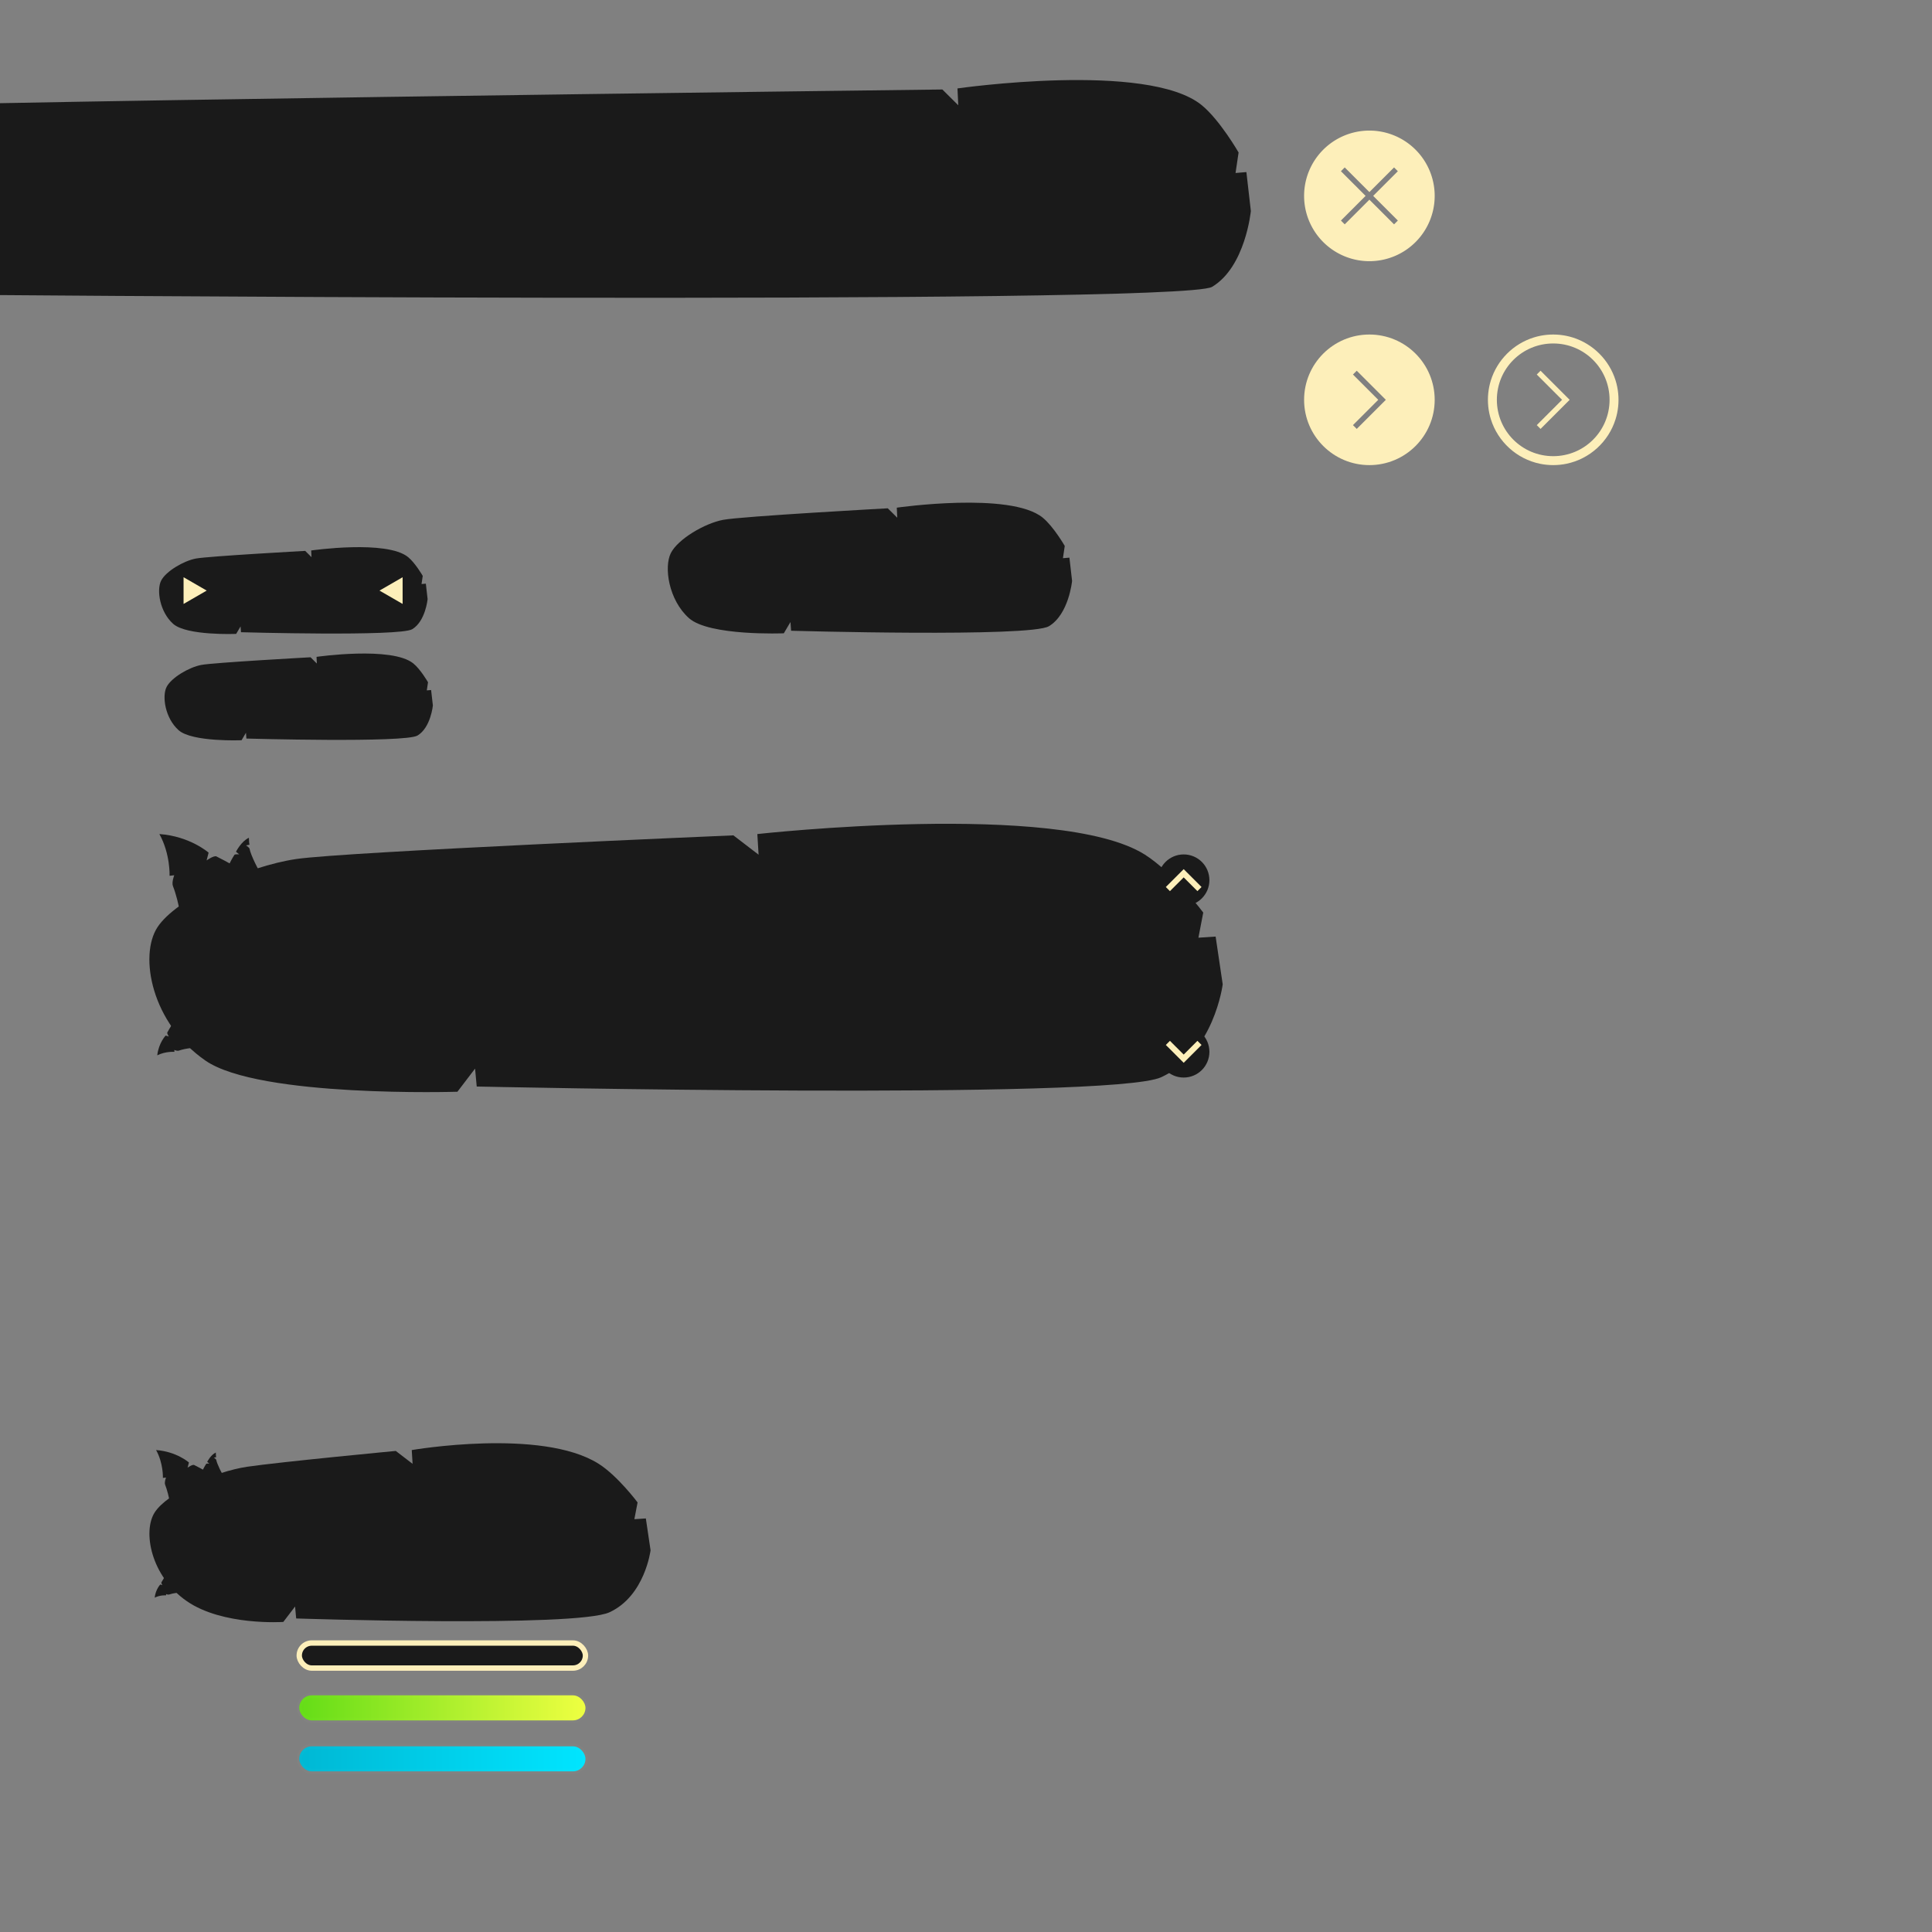 <?xml version="1.0" encoding="UTF-8" standalone="no"?>
<!-- Created with Inkscape (http://www.inkscape.org/) -->

<svg
   xmlns:dc="http://purl.org/dc/elements/1.1/"
   xmlns:cc="http://creativecommons.org/ns#"
   xmlns:rdf="http://www.w3.org/1999/02/22-rdf-syntax-ns#"
   xmlns:svg="http://www.w3.org/2000/svg"
   xmlns="http://www.w3.org/2000/svg"
   xmlns:xlink="http://www.w3.org/1999/xlink"
   xmlns:sodipodi="http://sodipodi.sourceforge.net/DTD/sodipodi-0.dtd"
   xmlns:inkscape="http://www.inkscape.org/namespaces/inkscape"
   width="1080"
   height="1080"
   viewBox="0 0 1080 1080"
   version="1.1"
   id="svg8"
   sodipodi:docname="default_theme.svg"
   inkscape:version="0.92.3 (2405546, 2018-03-11)">
  <rect x="0" y="0" width="1080" height="1080" fill="#808080" stroke="none"/>
  <defs
     id="defs2">
    <linearGradient
       id="linearGradient878"
       inkscape:collect="always">
      <stop
         id="stop874"
         offset="0"
         style="stop-color:#00b8d4;stop-opacity:1" />
      <stop
         id="stop876"
         offset="1"
         style="stop-color:#00e5ff;stop-opacity:1" />
    </linearGradient>
    <linearGradient
       inkscape:collect="always"
       id="linearGradient861-3">
      <stop
         style="stop-color:#64dd17;stop-opacity:1"
         offset="0"
         id="stop857" />
      <stop
         style="stop-color:#eeff41;stop-opacity:1"
         offset="1"
         id="stop859" />
    </linearGradient>
    <linearGradient
       inkscape:collect="always"
       xlink:href="#linearGradient861-3"
       id="linearGradient863"
       x1="167.278"
       y1="884.156"
       x2="327.278"
       y2="884.156"
       gradientUnits="userSpaceOnUse"
       gradientTransform="matrix(1,0,0,2,0,-771.085)" />
    <linearGradient
       inkscape:collect="always"
       xlink:href="#linearGradient878"
       id="linearGradient891"
       gradientUnits="userSpaceOnUse"
       gradientTransform="matrix(1,0,0,2,0,-742.585)"
       x1="167.278"
       y1="884.156"
       x2="327.278"
       y2="884.156" />
  </defs>
  <sodipodi:namedview
     id="base"
     pagecolor="#ffffff"
     bordercolor="#666666"
     borderopacity="1.0"
     inkscape:pageopacity="0.0"
     inkscape:pageshadow="2"
     inkscape:zoom="0.35355339"
     inkscape:cx="-726.83443"
     inkscape:cy="578.66992"
     inkscape:document-units="px"
     inkscape:current-layer="layer1"
     showgrid="false"
     units="px"
     borderlayer="true"
     inkscape:window-width="1366"
     inkscape:window-height="717"
     inkscape:window-x="0"
     inkscape:window-y="25"
     inkscape:window-maximized="1"
     showborder="false"
     inkscape:snap-bbox="true"
     inkscape:bbox-nodes="true"
     inkscape:bbox-paths="true"
     inkscape:object-paths="true"
     inkscape:snap-global="true"
     inkscape:snap-intersection-paths="true" />
  <g
     inkscape:label="Layer 1"
     inkscape:groupmode="layer"
     id="layer1"
     transform="translate(0,-42.52)">
    <path
       style="opacity:1;vector-effect:none;fill:#fdefba;fill-opacity:1;stroke:none;stroke-width:7;stroke-linecap:round;stroke-linejoin:miter;stroke-miterlimit:4;stroke-dasharray:none;stroke-dashoffset:0;stroke-opacity:1;paint-order:fill markers stroke"
       d="M 765.5,73 A 36.5,36.5 0 0 0 729,109.5 36.5,36.5 0 0 0 765.5,146 36.5,36.5 0 0 0 802,109.5 36.5,36.5 0 0 0 765.5,73 Z M 751.711,93.59 765.5,107.379 l 13.789,-13.789 2.121,2.121 -13.789,13.789 13.789,13.789 -2.121,2.121 -13.789,-13.789 -13.789,13.789 -2.121,-2.121 L 763.379,109.5 749.59,95.711 Z"
       transform="translate(0,42.52)"
       id="path816"
       inkscape:connector-curvature="0"
       inkscape:label="clear_button"
       inkscape:export-xdpi="96"
       inkscape:export-ydpi="96" />
    <path
       style="opacity:1;vector-effect:none;fill:#fdefba;fill-opacity:1;stroke:none;stroke-width:7;stroke-linecap:round;stroke-linejoin:miter;stroke-miterlimit:4;stroke-dasharray:none;stroke-dashoffset:0;stroke-opacity:1;paint-order:fill markers stroke"
       d="m 765.5,187 c -20.158,0 -36.5,16.342 -36.5,36.5 0,20.158 16.342,36.5 36.5,36.5 20.158,0 36.5,-16.342 36.5,-36.5 0,-20.158 -16.342,-36.5 -36.5,-36.5 z m -7.07,20.236 1.061,1.061 13.08,13.082 0.139,0.139 0.922,0.922 1.062,1.061 -1.062,1.061 -0.922,0.922 -0.139,0.139 -13.08,13.082 -1.061,1.061 -2.123,-2.121 1.062,-1.061 13.08,-13.082 -13.08,-13.082 -1.062,-1.061 z"
       id="path826"
       inkscape:connector-curvature="0"
       inkscape:label="enter_button_hover"
       inkscape:export-xdpi="96"
       inkscape:export-ydpi="96"
       transform="translate(0,42.52)" />
    <path
       style="opacity:1;vector-effect:none;fill:#fdefba;fill-opacity:1;stroke:none;stroke-width:7;stroke-linecap:round;stroke-linejoin:miter;stroke-miterlimit:4;stroke-dasharray:none;stroke-dashoffset:0;stroke-opacity:1;paint-order:fill markers stroke"
       d="m 868.256,187 c -2.518,0 -4.977,0.256 -7.352,0.742 -1.186,0.243 -2.351,0.545 -3.492,0.9 -11.428,3.557 -20.456,12.585 -24.014,24.014 -0.355,1.141 -0.657,2.306 -0.9,3.492 -2.6e-4,0.001 2.5e-4,0.003 0,0.004 -0.243,1.186 -0.428,2.394 -0.553,3.619 -6e-5,6.5e-4 7e-5,0.001 0,0.002 -0.062,0.612 -0.111,1.229 -0.143,1.85 -0.032,0.622 -0.047,1.247 -0.047,1.877 0,0.629 0.015,1.254 0.047,1.875 4e-5,6.5e-4 -3e-5,0.001 0,0.002 0.032,0.621 0.08,1.237 0.143,1.85 7e-5,6.5e-4 -6e-5,10e-4 0,0.002 0.125,1.225 0.31,2.433 0.553,3.619 2.5e-4,0.001 -2.6e-4,0.003 0,0.004 0.243,1.186 0.545,2.351 0.9,3.492 3.913,12.57 14.443,22.237 27.506,24.914 10e-4,2.6e-4 0.003,-2.5e-4 0.004,0 0.593,0.121 1.19,0.228 1.793,0.32 10e-4,2e-4 0.003,-1.9e-4 0.004,0 0.603,0.092 1.21,0.17 1.822,0.232 6.5e-4,6e-5 0.001,-7e-5 0.002,0 0.612,0.062 1.229,0.111 1.85,0.143 0.622,0.032 1.247,0.047 1.877,0.047 2.517,0 4.976,-0.255 7.352,-0.742 13.063,-2.677 23.593,-12.344 27.506,-24.914 0.355,-1.141 0.657,-2.306 0.9,-3.492 2.6e-4,-0.001 -2.5e-4,-0.003 0,-0.004 0.121,-0.592 0.228,-1.191 0.32,-1.793 2e-4,-10e-4 -1.9e-4,-0.003 0,-0.004 0.092,-0.603 0.17,-1.21 0.232,-1.822 6e-5,-6.5e-4 -7e-5,-0.001 0,-0.002 0.062,-0.612 0.111,-1.229 0.143,-1.85 4e-5,-6.4e-4 -3e-5,-0.001 0,-0.002 0.032,-0.621 0.047,-1.246 0.047,-1.875 0,-0.63 -0.015,-1.255 -0.047,-1.877 -0.032,-0.621 -0.08,-1.237 -0.143,-1.85 -7e-5,-6.5e-4 6e-5,-10e-4 0,-0.002 -0.062,-0.612 -0.14,-1.221 -0.232,-1.824 -9e-5,-6.4e-4 10e-5,-0.001 0,-0.002 -0.092,-0.603 -0.199,-1.2 -0.32,-1.793 -2.5e-4,-0.001 2.6e-4,-0.003 0,-0.004 -0.243,-1.186 -0.545,-2.351 -0.9,-3.492 -3.557,-11.428 -12.585,-20.456 -24.014,-24.014 -1.141,-0.355 -2.306,-0.657 -3.492,-0.9 -0.001,-2.6e-4 -0.003,2.5e-4 -0.004,0 -0.592,-0.121 -1.191,-0.228 -1.793,-0.32 -0.001,-2e-4 -0.003,1.9e-4 -0.004,0 -0.603,-0.092 -1.21,-0.17 -1.822,-0.232 -6.5e-4,-6e-5 -10e-4,7e-5 -0.002,0 -0.612,-0.062 -1.229,-0.111 -1.85,-0.143 -6.4e-4,-4e-5 -10e-4,3e-5 -0.002,0 -0.621,-0.032 -1.246,-0.047 -1.875,-0.047 z m 0,5 c 17.427,0 31.5,14.073 31.5,31.5 0,17.427 -14.073,31.5 -31.5,31.5 -17.427,0 -31.5,-14.073 -31.5,-31.5 0,-17.427 14.073,-31.5 31.5,-31.5 z m -7.07,15.236 -2.123,2.121 1.062,1.061 13.08,13.082 -13.08,13.082 -1.062,1.061 2.123,2.121 1.061,-1.061 13.08,-13.082 0.139,-0.139 0.922,-0.922 1.062,-1.061 -1.062,-1.061 -0.922,-0.922 -0.139,-0.139 -13.08,-13.082 z"
       transform="translate(0,42.52)"
       id="path846"
       inkscape:connector-curvature="0"
       inkscape:label="enter_button_normal"
       inkscape:export-xdpi="96"
       inkscape:export-ydpi="96" />
    <path
       style="fill:#1a1a1a;fill-opacity:1;stroke:none;stroke-width:0.773px;stroke-linecap:butt;stroke-linejoin:miter;stroke-opacity:1"
       d="m 404.259,333.106 c -10.422,1.973 -25.314,10.806 -29.254,18.591 -3.94,7.786 -1.253,26.21 10.116,36.363 11.369,10.153 53.04,8.476 53.04,8.476 l 3.716,-6.305 0.347,4.884 c 0,0 133.571,3.782 144.122,-2.532 11.175,-6.687 12.953,-25.326 12.953,-25.326 l -1.49,-13.011 -3.624,0.31 1.017,-6.852 c 0,0 -6.275,-10.889 -12.336,-15.825 -18.044,-14.696 -81.556,-5.57 -81.556,-5.57 l 0.265,5.622 -5.308,-5.269 c 0,0 -81.586,4.471 -92.008,6.444 z"
       id="path830-3"
       inkscape:connector-curvature="0"
       sodipodi:nodetypes="zzzcccsccccscccz"
       inkscape:label="default_button" />
    <path
       sodipodi:nodetypes="zzzcccsccccscccz"
       inkscape:connector-curvature="0"
       id="path1397"
       d="m -109.447,103.329 c -17.444,3.303 -42.369,18.086 -48.962,31.116 -6.594,13.031 -2.097,43.867 16.931,60.86 19.028,16.993 88.773,14.185 88.773,14.185 l 6.219,-10.553 0.58,8.174 c 0,0 705.803,6.331 723.462,-4.237 18.703,-11.192 21.679,-42.387 21.679,-42.387 l -2.493,-21.777 -6.065,0.518 1.702,-11.468 c 0,0 -10.502,-18.224 -20.646,-26.486 -30.199,-24.596 -136.499,-9.322 -136.499,-9.322 l 0.444,9.409 -8.884,-8.818 c 0,0 -618.796,7.483 -636.24,10.785 z"
       style="fill:#1a1a1a;fill-opacity:1;stroke:none;stroke-width:5;stroke-linecap:butt;stroke-linejoin:miter;stroke-miterlimit:4;stroke-dasharray:none;stroke-opacity:1;paint-order:markers fill stroke"
       inkscape:export-xdpi="96"
       inkscape:export-ydpi="96"
       inkscape:label="line_edit" />
    <path
       inkscape:label="panel"
       sodipodi:nodetypes="zzzcccsccccscccz"
       inkscape:connector-curvature="0"
       id="path1401"
       d="m 165.696,522.706 c -27.67,4.048 -67.207,22.164 -77.666,38.133 -10.459,15.969 -3.327,53.759 26.856,74.584 30.183,20.825 140.815,17.384 140.815,17.384 l 9.866,-12.932 0.921,10.017 c 0,0 354.613,7.758 382.625,-5.193 C 678.78,630.983 683.5,592.754 683.5,592.754 l -3.955,-26.688 -9.621,0.635 2.7,-14.054 c 0,0 -16.659,-22.334 -32.75,-32.459 C 591.97,490.046 423.354,508.764 423.354,508.764 l 0.704,11.531 -14.092,-10.807 c 0,0 -216.6,9.17 -244.27,13.218 z"
       style="fill:#1a1a1a;fill-opacity:1;stroke:none;stroke-width:1.805px;stroke-linecap:butt;stroke-linejoin:miter;stroke-opacity:1"
       inkscape:export-xdpi="96"
       inkscape:export-ydpi="96" />
    <g
       transform="matrix(0.632,0,0,-0.632,206.648,978.764)"
       id="g1988">
      <path
         style="opacity:1;vector-effect:none;fill:#1a1a1a;fill-opacity:1;stroke:none;stroke-width:4.363;stroke-linecap:round;stroke-linejoin:miter;stroke-miterlimit:4;stroke-dasharray:none;stroke-dashoffset:0;stroke-opacity:1;paint-order:fill markers stroke"
         d="m 697.25,551.057 c 0,12.564 10.186,22.75 22.75,22.75 12.564,0 22.75,-10.186 22.75,-22.75 0,-12.564 -10.186,-22.75 -22.75,-22.75 -12.564,0 -22.75,10.186 -22.75,22.75 z"
         id="path1984"
         inkscape:connector-curvature="0" />
      <path
         style="opacity:1;vector-effect:none;fill:#fdefba;fill-opacity:1;stroke:#fdefba;stroke-width:2.578;stroke-linecap:round;stroke-linejoin:miter;stroke-miterlimit:4;stroke-dasharray:none;stroke-dashoffset:0;stroke-opacity:1;paint-order:fill markers stroke"
         d="m 706.023,557.133 0.911,-0.911 11.243,-11.241 0.119,-0.119 0.792,-0.792 0.911,-0.913 0.911,0.913 0.792,0.792 0.119,0.119 11.243,11.241 0.911,0.911 -1.823,1.825 -0.911,-0.913 L 720,546.803 l -11.243,11.241 -0.911,0.913 z"
         id="path1986"
         inkscape:connector-curvature="0" />
    </g>
    <g
       id="g2022"
       transform="matrix(0.632,0,0,0.632,206.648,186.258)">
      <path
         inkscape:connector-curvature="0"
         id="path2018"
         d="m 697.25,551.057 c 0,12.564 10.186,22.75 22.75,22.75 12.564,0 22.75,-10.186 22.75,-22.75 0,-12.564 -10.186,-22.75 -22.75,-22.75 -12.564,0 -22.75,10.186 -22.75,22.75 z"
         style="opacity:1;vector-effect:none;fill:#1a1a1a;fill-opacity:1;stroke:none;stroke-width:4.363;stroke-linecap:round;stroke-linejoin:miter;stroke-miterlimit:4;stroke-dasharray:none;stroke-dashoffset:0;stroke-opacity:1;paint-order:fill markers stroke" />
      <path
         inkscape:connector-curvature="0"
         id="path2020"
         d="m 706.023,557.133 0.911,-0.911 11.243,-11.241 0.119,-0.119 0.792,-0.792 0.911,-0.913 0.911,0.913 0.792,0.792 0.119,0.119 11.243,11.241 0.911,0.911 -1.823,1.825 -0.911,-0.913 L 720,546.803 l -11.243,11.241 -0.911,0.913 z"
         style="opacity:1;vector-effect:none;fill:#fdefba;fill-opacity:1;stroke:#fdefba;stroke-width:2.579;stroke-linecap:round;stroke-linejoin:miter;stroke-miterlimit:4;stroke-dasharray:none;stroke-dashoffset:0;stroke-opacity:1;paint-order:fill markers stroke" />
    </g>
    <path
       style="fill:#1a1a1a;fill-opacity:1;stroke:none;stroke-width:1px;stroke-linecap:butt;stroke-linejoin:miter;stroke-opacity:1"
       d="m 101.647,570.8 c 1.293,-8.76 -1.675,-24.624 -4.959,-32.921 -0.839,-2.119 0.716,-6.085 0.716,-6.085 l -2.609,0.293 c 0,0 0.488,-12.198 -5.699,-23.335 17.147,1.237 27.514,10.404 27.514,10.404 l -1.115,4.34 c 0,0 4.097,-2.915 5.501,-2.218 11.4,5.664 34.876,18.848 34.568,29.192 -0.611,20.531 -56.55,38.165 -53.917,20.329 z"
       id="path2024"
       inkscape:connector-curvature="0"
       sodipodi:nodetypes="sscccccsss" />
    <path
       sodipodi:nodetypes="sscccccsss"
       inkscape:connector-curvature="0"
       id="path2026"
       d="m 146.612,532.008 c -1.998,-2.434 -6.573,-11.817 -7.081,-14.94 -0.13,-0.798 -1.991,-1.957 -1.991,-1.957 l 2.032,-0.43 c 0,0 -0.309,0.664 -0.443,-3.85 -4.291,1.991 -7.213,7.828 -7.213,7.828 l 1.794,1.447 c 0,0 -2.356,-0.193 -2.66,0.274 -2.468,3.791 -6.709,12.107 -4.724,15.203 3.94,6.144 24.354,1.382 20.285,-3.575 z"
       style="fill:#1a1a1a;fill-opacity:1;stroke:none;stroke-width:0.356px;stroke-linecap:butt;stroke-linejoin:miter;stroke-opacity:1" />
    <path
       sodipodi:nodetypes="sscccccsss"
       inkscape:connector-curvature="0"
       id="path2028"
       d="m 113.415,628.356 c -3.551,-0.671 -10.068,0.278 -13.505,1.481 -0.878,0.307 -2.47,-0.392 -2.47,-0.392 l 0.076,1.069 c 0,0 -4.966,-0.4 -9.609,1.94 0.786,-6.972 4.695,-11.048 4.695,-11.048 l 1.751,0.526 c 0,0 -1.121,-1.718 -0.814,-2.279 2.497,-4.556 8.259,-13.911 12.472,-13.616 8.362,0.586 14.633,23.686 7.403,22.319 z"
       style="fill:#1a1a1a;fill-opacity:1;stroke:none;stroke-width:0.408px;stroke-linecap:butt;stroke-linejoin:miter;stroke-opacity:1" />
    <g
       id="g2049"
       transform="matrix(0.559,0,0,0.559,-126.371,-73.017)"
       inkscape:export-xdpi="96.000008"
       inkscape:export-ydpi="96.000008">
      <path
         style="fill:#1a1a1a;fill-opacity:1;stroke:none;stroke-width:0.919px;stroke-linecap:butt;stroke-linejoin:miter;stroke-opacity:1"
         d="m 421.954,765.235 c -12.383,2.345 -30.076,12.838 -34.757,22.089 -4.681,9.25 -1.489,31.14 12.019,43.203 13.508,12.063 63.017,10.07 63.017,10.07 l 4.415,-7.491 0.412,5.803 c 0,0 158.696,4.494 171.232,-3.008 13.277,-7.945 15.389,-30.089 15.389,-30.089 l -1.77,-15.459 -4.306,0.368 1.208,-8.141 c 0,0 -7.455,-12.937 -14.656,-18.802 -21.438,-17.46 -96.897,-6.618 -96.897,-6.618 l 0.315,6.679 -6.306,-6.26 c 0,0 -96.932,5.312 -109.315,7.656 z"
         id="path2030"
         inkscape:connector-curvature="0"
         sodipodi:nodetypes="zzzcccsccccscccz"
         inkscape:label="default_button" />
      <path
         transform="scale(-1,1)"
         sodipodi:type="star"
         style="opacity:1;vector-effect:none;fill:#fdefba;fill-opacity:1;fill-rule:nonzero;stroke:none;stroke-width:2.952;stroke-linecap:round;stroke-linejoin:bevel;stroke-miterlimit:4;stroke-dasharray:none;stroke-dashoffset:0;stroke-opacity:1;paint-order:markers fill stroke"
         id="path2034"
         sodipodi:sides="3"
         sodipodi:cx="-620.98291"
         sodipodi:cy="797.2749"
         sodipodi:r1="15.420596"
         sodipodi:r2="7.7102976"
         sodipodi:arg1="0"
         sodipodi:arg2="1.0471976"
         inkscape:flatsided="true"
         inkscape:rounded="0"
         inkscape:randomized="0"
         d="m -605.562,797.275 -23.131,13.355 v -26.709 z"
         inkscape:transform-center-x="13.649948"
         inkscape:transform-center-y="-2.1751043e-06" />
      <path
         inkscape:transform-center-y="-2.1751043e-06"
         inkscape:transform-center-x="-13.64994"
         d="m 432.767,797.275 -23.131,13.355 v -26.709 z"
         inkscape:randomized="0"
         inkscape:rounded="0"
         inkscape:flatsided="true"
         sodipodi:arg2="1.0471976"
         sodipodi:arg1="0"
         sodipodi:r2="7.7102976"
         sodipodi:r1="15.420596"
         sodipodi:cy="797.2749"
         sodipodi:cx="417.34683"
         sodipodi:sides="3"
         id="path2036"
         style="opacity:1;vector-effect:none;fill:#fdefba;fill-opacity:1;fill-rule:nonzero;stroke:none;stroke-width:2.952;stroke-linecap:round;stroke-linejoin:bevel;stroke-miterlimit:4;stroke-dasharray:none;stroke-dashoffset:0;stroke-opacity:1;paint-order:markers fill stroke"
         sodipodi:type="star" />
    </g>
    <path
       inkscape:label="default_button"
       sodipodi:nodetypes="zzzcccsccccscccz"
       inkscape:connector-curvature="0"
       id="path836"
       d="m 112.53,414.221 c -6.918,1.31 -16.802,7.172 -19.416,12.339 -2.615,5.167 -0.832,17.396 6.714,24.134 7.546,6.739 35.204,5.625 35.204,5.625 l 2.466,-4.185 0.23,3.242 c 0,0 88.653,2.51 95.656,-1.68 7.417,-4.438 8.597,-16.809 8.597,-16.809 l -0.989,-8.636 -2.405,0.206 0.675,-4.548 c 0,0 -4.165,-7.227 -8.188,-10.503 -11.976,-9.754 -54.13,-3.697 -54.13,-3.697 l 0.176,3.731 -3.523,-3.497 c 0,0 -54.15,2.967 -61.068,4.277 z"
       style="fill:#1a1a1a;fill-opacity:1;stroke:none;stroke-width:0.513px;stroke-linecap:butt;stroke-linejoin:miter;stroke-opacity:1"
       inkscape:export-xdpi="96.000008"
       inkscape:export-ydpi="96.000008" />
    <g
       id="g853"
       transform="matrix(0.667,0,0,0.667,27.833,316.34)"
       inkscape:export-xdpi="96"
       inkscape:export-ydpi="96">
      <path
         inkscape:label="panel"
         sodipodi:nodetypes="zzzcccsccccscccz"
         inkscape:connector-curvature="0"
         id="path840"
         d="m 165.696,818.706 c -27.67,4.048 -67.207,22.164 -77.666,38.133 -10.459,15.969 -3.327,53.759 26.856,74.584 30.183,20.825 80.815,17.384 80.815,17.384 l 9.866,-12.932 0.921,10.017 c 0,0 234.613,7.758 262.625,-5.193 C 498.78,926.983 503.5,888.754 503.5,888.754 l -3.955,-26.688 -9.621,0.635 2.7,-14.054 c 0,0 -16.659,-22.334 -32.75,-32.459 C 411.97,786.046 303.354,804.764 303.354,804.764 l 0.704,11.531 -14.092,-10.807 c 0,0 -96.6,9.17 -124.27,13.218 z"
         style="fill:#1a1a1a;fill-opacity:1;stroke:none;stroke-width:1.805px;stroke-linecap:butt;stroke-linejoin:miter;stroke-opacity:1"
         inkscape:export-xdpi="96"
         inkscape:export-ydpi="96" />
      <path
         style="fill:#1a1a1a;fill-opacity:1;stroke:none;stroke-width:1px;stroke-linecap:butt;stroke-linejoin:miter;stroke-opacity:1"
         d="m 101.647,866.8 c 1.293,-8.76 -1.675,-24.624 -4.959,-32.921 -0.839,-2.119 0.716,-6.085 0.716,-6.085 l -2.609,0.293 c 0,0 0.488,-12.198 -5.699,-23.335 17.147,1.237 27.514,10.404 27.514,10.404 l -1.115,4.34 c 0,0 4.097,-2.915 5.501,-2.218 11.4,5.664 34.876,18.848 34.568,29.192 -0.611,20.531 -56.55,38.165 -53.917,20.329 z"
         id="path842"
         inkscape:connector-curvature="0"
         sodipodi:nodetypes="sscccccsss" />
      <path
         sodipodi:nodetypes="sscccccsss"
         inkscape:connector-curvature="0"
         id="path844"
         d="m 146.612,828.008 c -1.998,-2.434 -6.573,-11.817 -7.081,-14.94 -0.13,-0.798 -1.991,-1.957 -1.991,-1.957 l 2.032,-0.43 c 0,0 -0.309,0.664 -0.443,-3.85 -4.291,1.991 -7.213,7.828 -7.213,7.828 l 1.794,1.447 c 0,0 -2.356,-0.193 -2.66,0.274 -2.468,3.791 -6.709,12.107 -4.724,15.203 3.94,6.144 24.354,1.382 20.285,-3.575 z"
         style="fill:#1a1a1a;fill-opacity:1;stroke:none;stroke-width:0.356px;stroke-linecap:butt;stroke-linejoin:miter;stroke-opacity:1" />
      <path
         sodipodi:nodetypes="sscccccsss"
         inkscape:connector-curvature="0"
         id="path847"
         d="m 113.415,924.356 c -3.551,-0.671 -10.068,0.278 -13.505,1.481 -0.878,0.307 -2.47,-0.392 -2.47,-0.392 l 0.076,1.069 c 0,0 -4.966,-0.4 -9.609,1.94 0.786,-6.972 4.695,-11.048 4.695,-11.048 l 1.751,0.526 c 0,0 -1.121,-1.718 -0.814,-2.279 2.497,-4.556 8.259,-13.911 12.472,-13.616 8.362,0.586 14.633,23.686 7.403,22.319 z"
         style="fill:#1a1a1a;fill-opacity:1;stroke:none;stroke-width:0.408px;stroke-linecap:butt;stroke-linejoin:miter;stroke-opacity:1" />
    </g>
    <rect
       style="opacity:1;vector-effect:none;fill:url(#linearGradient863);fill-opacity:1;fill-rule:nonzero;stroke:#fdefba;stroke-width:3;stroke-linecap:round;stroke-linejoin:bevel;stroke-miterlimit:4;stroke-dasharray:none;stroke-dashoffset:0;stroke-opacity:0.017;paint-order:stroke markers fill"
       id="rect855"
       width="160"
       height="14"
       x="167.278"
       y="990.227"
       rx="7"
       ry="7"
       inkscape:export-xdpi="96"
       inkscape:export-ydpi="96" />
    <rect
       inkscape:export-ydpi="96"
       inkscape:export-xdpi="96"
       ry="7"
       rx="7"
       y="960.977"
       x="167.278"
       height="14"
       width="160"
       id="rect880"
       style="opacity:1;vector-effect:none;fill:#1a1a1a;fill-opacity:1;fill-rule:nonzero;stroke:#fdefba;stroke-width:3;stroke-linecap:round;stroke-linejoin:bevel;stroke-miterlimit:4;stroke-dasharray:none;stroke-dashoffset:0;stroke-opacity:1;paint-order:stroke markers fill" />
    <rect
       inkscape:export-ydpi="96"
       inkscape:export-xdpi="96"
       ry="7"
       rx="7"
       y="1018.727"
       x="167.278"
       height="14"
       width="160"
       id="rect889"
       style="opacity:1;vector-effect:none;fill:url(#linearGradient891);fill-opacity:1;fill-rule:nonzero;stroke:#fdefba;stroke-width:3;stroke-linecap:round;stroke-linejoin:bevel;stroke-miterlimit:4;stroke-dasharray:none;stroke-dashoffset:0;stroke-opacity:0.017;paint-order:stroke markers fill" />
    <path
       inkscape:label="line_edit"
       inkscape:export-ydpi="96"
       inkscape:export-xdpi="96"
       style="fill:#1a1a1a;fill-opacity:1;stroke:none;stroke-width:5;stroke-linecap:butt;stroke-linejoin:miter;stroke-miterlimit:4;stroke-dasharray:none;stroke-opacity:1;paint-order:markers fill stroke"
       d="m -78.185,-867.592 c -18.306,14.131 -37.724,63.964 -58.051,118.167 -0.282,7.089 29.09,25.832 28.235,26.714 0,0 -41.337,30.302 -43.015,43.821 -5.035,40.565 -1.371,181.092 -1.371,181.092 l 63.474,5.492 -62.412,10.598 8.284,71.881 26.958,-3.292 -24.299,22.157 c 0,0 9.438,62.536 14.55,81.151 28.305,103.053 132.05,86.026 132.05,86.026 l 9.251,-34.034 c 6.87,18.313 7.576,22.918 21.388,34.629 l 704.855,-13.151 20.633,18.534 69.478,-9.82 25.106,-39.162 c 0,0 31.833,35.138 39.761,34.764 110.998,-5.236 188.88,-15.006 195.797,-31.881 5.636,-13.749 9.456,-53.611 11.257,-76.555 0.786,-10.008 -7.298,-10.787 -7.298,-10.787 l 16.203,-5.053 12.086,-164.659 -3.709,-132.064 -9.022,3.143 2.532,-69.545 c 0,0 -4.89,-33.47 -11.72,-71.941 -0.948,-5.336 -87.799,17.719 -87.799,17.719 0,0 82.978,-43.903 82.01,-48.852 -4.214,-21.541 -8.779,-42.309 -13.202,-57.55 l -36.615,-16.206 -1.896,-28.567 c -31,-10.5 -164.532,-11.763 -164.532,-11.763 l 0.191,27.1 -12.746,-23.515 c 0,0 -625.328,30.828 -859.68,52.881 -1.858,0.175 -9.817,25.994 -9.817,25.994 0,0 2.847,-24.181 1.073,-24.007 -43.733,4.294 -73.767,7.283 -77.988,10.54 z"
       id="path2346"
       inkscape:connector-curvature="0"
       sodipodi:nodetypes="cccsccccccscccccccsssccccccscsccccccscssc" />
    <g
       transform="translate(-1315.154,-143.546)"
       id="g1671"
       inkscape:export-xdpi="96"
       inkscape:export-ydpi="96">
      <path
         sodipodi:nodetypes="sscccccsss"
         inkscape:connector-curvature="0"
         id="path1597"
         d="m 724.77,662.753 c -15.118,-7.973 -36.587,-30.965 -45.889,-45.779 -2.376,-3.783 -10.299,-5.833 -10.299,-5.833 l 3.361,-3.866 c 0,0 -19.591,-13.216 -30.096,-35.967 -17.152,29.039 -14.374,56.259 -14.374,56.259 l 8.018,3.187 c 0,0 -9.112,3.252 -9.585,6.314 -3.843,24.865 -9.383,77.81 7.113,89.189 32.739,22.584 122.534,-47.271 91.751,-63.505 z"
         style="fill:#1a1a1a;fill-opacity:1;stroke:none;stroke-width:1.947px;stroke-linecap:butt;stroke-linejoin:miter;stroke-opacity:1" />
      <path
         sodipodi:nodetypes="sscccccsss"
         inkscape:connector-curvature="0"
         id="path1599"
         d="m 629.874,640.697 c -5.355,-6.524 -17.615,-31.667 -18.974,-40.036 -0.347,-2.137 -5.335,-5.246 -5.335,-5.246 l 5.444,-1.153 c 0,0 -0.828,1.779 -1.187,-10.318 -11.498,5.335 -19.329,20.978 -19.329,20.978 l 4.809,3.877 c 0,0 -6.315,-0.516 -7.129,0.735 -6.615,10.16 -17.978,32.446 -12.658,40.742 10.558,16.465 65.263,3.704 54.359,-9.58 z"
         style="fill:#1a1a1a;fill-opacity:1;stroke:none;stroke-width:0.954px;stroke-linecap:butt;stroke-linejoin:miter;stroke-opacity:1" />
      <path
         style="fill:#1a1a1a;fill-opacity:1;stroke:none;stroke-width:0.793px;stroke-linecap:butt;stroke-linejoin:miter;stroke-opacity:1"
         d="m 559.669,655.195 c 1.106,-7.124 -0.486,-30.991 -2.917,-37.77 -0.621,-1.731 1.609,-6.169 1.609,-6.169 l -4.271,1.477 c 0,0 1.297,0.963 -3.34,-8.148 10.192,-0.972 21.986,7.258 21.986,7.258 l -1.794,4.93 c 0,0 4.205,-3.086 5.28,-2.508 8.728,4.691 25.676,16.329 25.311,24.75 -0.725,16.713 -44.115,30.685 -41.863,16.18 z"
         id="path1601"
         inkscape:connector-curvature="0"
         sodipodi:nodetypes="sscccccsss" />
      <path
         style="fill:#1a1a1a;fill-opacity:1;stroke:none;stroke-width:1.947px;stroke-linecap:butt;stroke-linejoin:miter;stroke-opacity:1"
         d="m 707.598,757.454 c -15.118,7.973 -36.587,30.965 -45.889,45.779 -2.376,3.783 -10.299,5.833 -10.299,5.833 l 3.361,3.866 c 0,0 -19.591,13.216 -30.096,35.967 -17.152,-29.039 -14.374,-56.259 -14.374,-56.259 l 8.018,-3.187 c 0,0 -9.112,-3.252 -9.585,-6.314 -3.843,-24.865 -9.383,-77.81 7.113,-89.189 32.739,-22.584 122.534,47.271 91.751,63.505 z"
         id="path1557"
         inkscape:connector-curvature="0"
         sodipodi:nodetypes="sscccccsss" />
      <path
         style="fill:#1a1a1a;fill-opacity:1;stroke:none;stroke-width:2.68px;stroke-linecap:butt;stroke-linejoin:miter;stroke-opacity:1"
         d="m 832.094,638.164 c 23.686,-1.407 63.675,-17.885 83.642,-31.045 5.1,-3.361 16.355,-1.457 16.355,-1.457 l -2.197,-6.684 c 0,0 32.265,-5.402 58.09,-27.734 6.149,45.659 -12.218,77.875 -12.218,77.875 l -11.995,-0.546 c 0,0 9.892,9.149 8.831,13.215 -8.613,33.009 -30.334,101.812 -57.638,106.672 -54.19,9.646 -131.098,-127.431 -82.868,-130.296 z"
         id="path1519"
         inkscape:connector-curvature="0"
         sodipodi:nodetypes="sscccccsss" />
      <path
         sodipodi:nodetypes="sscccccsss"
         inkscape:connector-curvature="0"
         id="path1521"
         d="m 949.85,756.37 c 7.114,-8.692 36.836,-31.353 47.477,-35.374 2.717,-1.027 5.437,-8.321 5.437,-8.321 l 3.014,6.734 c 0,0 -2.569,-0.59 13.253,-4.324 -10.183,-13.437 -32.923,-19.342 -32.923,-19.342 l -3.781,7.271 c 0,0 -1.057,-8.311 -2.927,-9.027 -15.19,-5.814 -47.644,-14.495 -57.101,-5.369 -18.768,18.112 13.065,85.453 27.551,67.753 z"
         style="fill:#1a1a1a;fill-opacity:1;stroke:none;stroke-width:1.272px;stroke-linecap:butt;stroke-linejoin:miter;stroke-opacity:1" />
      <path
         style="fill:#1a1a1a;fill-opacity:1;stroke:none;stroke-width:0.954px;stroke-linecap:butt;stroke-linejoin:miter;stroke-opacity:1"
         d="m 582.697,661.773 c -2.13,-8.167 -2.732,-36.134 -0.462,-44.302 0.58,-2.086 -2.647,-6.998 -2.647,-6.998 l 5.427,1.233 c 0,0 -1.497,1.269 3.244,-9.866 -12.676,0.029 -26.338,10.954 -26.338,10.954 l 2.743,5.535 c 0,0 -5.518,-3.113 -6.782,-2.318 -10.262,6.455 -29.914,21.933 -28.559,31.694 2.691,19.373 57.711,30.697 53.374,14.068 z"
         id="path2026-3"
         inkscape:connector-curvature="0"
         sodipodi:nodetypes="sscccccsss" />
      <path
         sodipodi:nodetypes="sscccccsss"
         inkscape:connector-curvature="0"
         id="path1481"
         d="m 362.255,694.786 c 2.478,18.42 -4.033,51.609 -11.024,68.914 -1.786,4.419 1.343,12.79 1.343,12.79 l -5.398,-0.697 c 0,0 0.733,25.609 -12.338,48.777 35.549,-2.048 57.232,-20.95 57.232,-20.95 l -2.21,-9.142 c 0,0 8.42,6.247 11.344,4.829 23.745,-11.52 72.675,-38.43 72.273,-60.144 -0.796,-43.095 -116.269,-81.883 -111.223,-44.377 z"
         style="fill:#1a1a1a;fill-opacity:1;stroke:none;stroke-width:2.085px;stroke-linecap:butt;stroke-linejoin:miter;stroke-opacity:1" />
      <path
         style="fill:#1a1a1a;fill-opacity:1;stroke:none;stroke-width:0.954px;stroke-linecap:butt;stroke-linejoin:miter;stroke-opacity:1"
         d="m 469.197,773.191 c -3.531,7.666 -9.033,35.093 -8.232,43.533 0.205,2.156 -3.835,6.424 -3.835,6.424 l 5.559,-0.262 c 0,0 -1.251,-1.512 1.461,10.282 -12.474,-2.254 -24.006,-15.407 -24.006,-15.407 l 3.672,-4.967 c 0,0 -5.979,2.096 -7.084,1.092 -8.969,-8.156 -25.599,-26.844 -22.551,-36.216 6.05,-18.6 62.204,-20.089 55.015,-4.48 z"
         id="path1483"
         inkscape:connector-curvature="0"
         sodipodi:nodetypes="sscccccsss" />
      <path
         style="fill:#1a1a1a;fill-opacity:1;stroke:none;stroke-width:2.214px;stroke-linecap:butt;stroke-linejoin:miter;stroke-opacity:1"
         d="m 361.774,740.236 c -1.737,-19.276 -16.498,-51.858 -28.006,-68.14 -2.939,-4.158 -1.606,-13.311 -1.606,-13.311 l -5.555,1.769 c 0,0 -5.289,-26.267 -24.629,-47.341 38.158,-4.878 65.614,10.155 65.614,10.155 l -0.176,9.759 c 0,0 7.443,-8.023 10.878,-7.149 27.892,7.098 86.12,24.96 90.838,47.19 9.364,44.118 -103.821,106.317 -107.357,67.068 z"
         id="path1487"
         inkscape:connector-curvature="0"
         sodipodi:nodetypes="sscccccsss" />
      <path
         sodipodi:nodetypes="sscccccsss"
         inkscape:connector-curvature="0"
         id="path1489"
         d="m 489.659,644.249 c -8.164,-2.14 -32.847,-15.303 -38.859,-21.281 -1.535,-1.527 -7.398,-1.116 -7.398,-1.116 l 3.732,-4.129 c 0,0 0.374,1.926 -7.016,-7.658 -6.179,11.068 -3.339,28.329 -3.339,28.329 l 6.169,0.317 c 0,0 -5.416,3.288 -5.341,4.779 0.607,12.108 4.485,36.821 13.661,40.417 18.211,7.135 55.015,-35.302 38.391,-39.659 z"
         style="fill:#1a1a1a;fill-opacity:1;stroke:none;stroke-width:0.954px;stroke-linecap:butt;stroke-linejoin:miter;stroke-opacity:1" />
      <path
         inkscape:export-ydpi="96"
         inkscape:export-xdpi="96"
         style="fill:#1a1a1a;fill-opacity:1;stroke:none;stroke-width:1.805px;stroke-linecap:butt;stroke-linejoin:miter;stroke-opacity:1"
         d="m 448.896,646.982 c -27.67,4.048 -67.207,22.164 -77.666,38.133 -10.459,15.969 -3.327,53.759 26.856,74.584 30.183,20.825 140.815,17.384 140.815,17.384 l 9.866,-12.932 0.921,10.017 c 0,0 354.613,7.758 382.625,-5.193 29.668,-13.716 34.388,-51.946 34.388,-51.946 l -3.955,-26.688 -9.621,0.635 2.7,-14.054 c 0,0 -16.659,-22.334 -32.75,-32.459 -47.903,-30.143 -216.52,-11.425 -216.52,-11.425 l 0.704,11.531 -14.092,-10.807 c 0,0 -216.6,9.17 -244.27,13.218 z"
         id="path1401-6"
         inkscape:connector-curvature="0"
         sodipodi:nodetypes="zzzcccsccccscccz"
         inkscape:label="panel" />
      <path
         sodipodi:nodetypes="sscccccsss"
         inkscape:connector-curvature="0"
         id="path1559"
         d="m 804.63,636.905 c -5.355,-6.524 -17.615,-31.667 -18.974,-40.036 -0.347,-2.137 -5.335,-5.246 -5.335,-5.246 l 5.444,-1.153 c 0,0 -0.828,1.779 -1.187,-10.318 -11.498,5.335 -19.329,20.978 -19.329,20.978 l 4.809,3.877 c 0,0 -6.315,-0.516 -7.129,0.735 -6.615,10.16 -17.978,32.446 -12.658,40.742 10.558,16.465 65.263,3.704 54.359,-9.58 z"
         style="fill:#1a1a1a;fill-opacity:1;stroke:none;stroke-width:0.954px;stroke-linecap:butt;stroke-linejoin:miter;stroke-opacity:1" />
      <path
         style="fill:#1a1a1a;fill-opacity:1;stroke:none;stroke-width:0.793px;stroke-linecap:butt;stroke-linejoin:miter;stroke-opacity:1"
         d="m 734.425,651.402 c 1.106,-7.124 -0.486,-30.991 -2.917,-37.77 -0.621,-1.731 1.609,-6.169 1.609,-6.169 l -4.271,1.477 c 0,0 1.297,0.963 -3.34,-8.148 10.192,-0.972 21.986,7.258 21.986,7.258 l -1.794,4.93 c 0,0 4.205,-3.086 5.28,-2.508 8.728,4.691 25.676,16.329 25.311,24.75 -0.725,16.713 -44.115,30.685 -41.863,16.18 z"
         id="path1565"
         inkscape:connector-curvature="0"
         sodipodi:nodetypes="sscccccsss" />
      <path
         style="fill:#1a1a1a;fill-opacity:1;stroke:none;stroke-width:0.954px;stroke-linecap:butt;stroke-linejoin:miter;stroke-opacity:1"
         d="m 946.033,750.65 c -0.236,8.437 5.475,35.821 9.527,43.268 1.035,1.902 -1.004,7.414 -1.004,7.414 l 5.01,-2.424 c 0,0 -1.744,-0.899 5.382,8.882 -12.357,2.826 -28.128,-4.741 -28.128,-4.741 l 1.426,-6.01 c 0,0 -4.675,4.276 -6.086,3.786 -11.452,-3.978 -34.085,-14.633 -34.962,-24.449 -1.741,-19.482 49.316,-42.905 48.835,-25.726 z"
         id="path1567"
         inkscape:connector-curvature="0"
         sodipodi:nodetypes="sscccccsss" />
      <path
         sodipodi:nodetypes="sscccccsss"
         inkscape:connector-curvature="0"
         id="path1579"
         d="m 483.528,669.31 c 2.604,-9.744 3.34,-43.114 0.564,-52.86 -0.709,-2.489 3.237,-8.35 3.237,-8.35 l -6.635,1.472 c 0,0 1.83,1.514 -3.966,-11.772 15.497,0.035 32.2,13.069 32.2,13.069 l -3.353,6.604 c 0,0 6.746,-3.715 8.291,-2.766 12.546,7.702 36.572,26.169 34.915,37.817 -3.29,23.116 -70.556,36.627 -65.253,16.786 z"
         style="fill:#1a1a1a;fill-opacity:1;stroke:none;stroke-width:1.152px;stroke-linecap:butt;stroke-linejoin:miter;stroke-opacity:1" />
      <path
         style="fill:#1a1a1a;fill-opacity:1;stroke:none;stroke-width:0.954px;stroke-linecap:butt;stroke-linejoin:miter;stroke-opacity:1"
         d="m 612.701,779.51 c -5.355,6.524 -17.615,31.667 -18.974,40.036 -0.347,2.137 -5.335,5.246 -5.335,5.246 l 5.444,1.153 c 0,0 -0.828,-1.779 -1.187,10.318 -11.498,-5.335 -19.329,-20.978 -19.329,-20.978 l 4.809,-3.877 c 0,0 -6.315,0.516 -7.129,-0.735 -6.615,-10.16 -17.978,-32.446 -12.658,-40.742 10.558,-16.465 65.263,-3.704 54.359,9.58 z"
         id="path1583"
         inkscape:connector-curvature="0"
         sodipodi:nodetypes="sscccccsss" />
      <path
         sodipodi:nodetypes="sscccccsss"
         inkscape:connector-curvature="0"
         id="path1585"
         d="m 542.496,765.013 c 1.106,7.124 -0.486,30.991 -2.917,37.77 -0.621,1.731 1.609,6.169 1.609,6.169 l -4.271,-1.477 c 0,0 1.297,-0.963 -3.34,8.148 10.192,0.972 21.986,-7.258 21.986,-7.258 l -1.794,-4.93 c 0,0 4.205,3.086 5.28,2.508 8.728,-4.691 25.676,-16.329 25.311,-24.75 -0.725,-16.713 -44.115,-30.685 -41.863,-16.18 z"
         style="fill:#1a1a1a;fill-opacity:1;stroke:none;stroke-width:0.793px;stroke-linecap:butt;stroke-linejoin:miter;stroke-opacity:1" />
      <path
         sodipodi:nodetypes="sscccccsss"
         inkscape:connector-curvature="0"
         id="path1587"
         d="m 903.625,775.469 c -5.355,6.524 -17.615,31.667 -18.974,40.036 -0.347,2.137 -5.335,5.246 -5.335,5.246 l 5.444,1.153 c 0,0 -0.828,-1.779 -1.187,10.318 -11.498,-5.335 -19.329,-20.978 -19.329,-20.978 l 4.809,-3.877 c 0,0 -6.315,0.516 -7.129,-0.735 -6.615,-10.16 -17.978,-32.446 -12.658,-40.742 10.558,-16.465 65.263,-3.704 54.359,9.58 z"
         style="fill:#1a1a1a;fill-opacity:1;stroke:none;stroke-width:0.954px;stroke-linecap:butt;stroke-linejoin:miter;stroke-opacity:1" />
      <path
         style="fill:#1a1a1a;fill-opacity:1;stroke:none;stroke-width:0.793px;stroke-linecap:butt;stroke-linejoin:miter;stroke-opacity:1"
         d="m 833.42,760.972 c 1.106,7.124 -0.486,30.991 -2.917,37.77 -0.621,1.731 1.609,6.169 1.609,6.169 l -4.271,-1.477 c 0,0 1.297,-0.963 -3.34,8.148 10.192,0.972 21.986,-7.258 21.986,-7.258 l -1.794,-4.93 c 0,0 4.205,3.086 5.28,2.508 8.728,-4.691 25.676,-16.329 25.311,-24.75 -0.725,-16.713 -44.115,-30.685 -41.863,-16.18 z"
         id="path1589"
         inkscape:connector-curvature="0"
         sodipodi:nodetypes="sscccccsss" />
      <path
         sodipodi:nodetypes="sscccccsss"
         inkscape:connector-curvature="0"
         id="path1591"
         d="m 878.166,648.641 c -2.13,-8.167 -2.732,-36.134 -0.462,-44.302 0.58,-2.086 -2.647,-6.998 -2.647,-6.998 l 5.427,1.233 c 0,0 -1.497,1.269 3.244,-9.866 -12.676,0.029 -26.338,10.954 -26.338,10.954 l 2.743,5.535 c 0,0 -5.518,-3.113 -6.782,-2.318 -10.262,6.455 -29.914,21.933 -28.559,31.694 2.691,19.373 57.711,30.697 53.374,14.068 z"
         style="fill:#1a1a1a;fill-opacity:1;stroke:none;stroke-width:0.954px;stroke-linecap:butt;stroke-linejoin:miter;stroke-opacity:1" />
      <path
         style="fill:#1a1a1a;fill-opacity:1;stroke:none;stroke-width:0.954px;stroke-linecap:butt;stroke-linejoin:miter;stroke-opacity:1"
         d="m 742.198,624.046 c -8.164,-2.14 -32.847,-15.303 -38.859,-21.281 -1.535,-1.527 -7.398,-1.116 -7.398,-1.116 l 3.732,-4.129 c 0,0 0.374,1.926 -7.016,-7.658 -6.179,11.068 -3.339,28.329 -3.339,28.329 l 6.169,0.317 c 0,0 -5.416,3.288 -5.341,4.779 0.607,12.108 4.485,36.821 13.661,40.417 18.211,7.135 55.015,-35.302 38.391,-39.659 z"
         id="path1593"
         inkscape:connector-curvature="0"
         sodipodi:nodetypes="sscccccsss" />
      <path
         style="fill:#1a1a1a;fill-opacity:1;stroke:none;stroke-width:1.152px;stroke-linecap:butt;stroke-linejoin:miter;stroke-opacity:1"
         d="m 792.634,644.561 c 2.604,-9.744 3.34,-43.114 0.564,-52.86 -0.709,-2.489 3.237,-8.35 3.237,-8.35 l -6.635,1.472 c 0,0 1.83,1.514 -3.966,-11.772 15.497,0.035 32.2,13.069 32.2,13.069 l -3.353,6.604 c 0,0 6.746,-3.715 8.291,-2.766 12.546,7.702 36.572,26.169 34.915,37.817 -3.29,23.116 -70.556,36.627 -65.253,16.786 z"
         id="path1595"
         inkscape:connector-curvature="0"
         sodipodi:nodetypes="sscccccsss" />
      <path
         sodipodi:nodetypes="sscccccsss"
         inkscape:connector-curvature="0"
         id="path1603"
         d="m 942.248,645.37 c 8.44,-0.052 35.613,-6.696 42.917,-11 1.866,-1.099 7.444,0.749 7.444,0.749 l -2.594,-4.924 c 0,0 -0.839,1.774 8.693,-5.683 3.247,12.253 -3.777,28.274 -3.777,28.274 l -6.056,-1.22 c 0,0 4.433,4.526 3.992,5.953 -3.585,11.581 -13.459,34.565 -23.24,35.778 -19.411,2.406 -44.566,-47.821 -27.381,-47.927 z"
         style="fill:#1a1a1a;fill-opacity:1;stroke:none;stroke-width:0.954px;stroke-linecap:butt;stroke-linejoin:miter;stroke-opacity:1" />
      <path
         style="fill:#1a1a1a;fill-opacity:1;stroke:none;stroke-width:0.793px;stroke-linecap:butt;stroke-linejoin:miter;stroke-opacity:1"
         d="m 975.977,708.627 c 4.771,-5.404 24.143,-19.437 30.911,-21.9 1.728,-0.629 3.715,-5.18 3.715,-5.18 l 1.594,4.229 c 0,0 -1.57,-0.382 8.401,-2.64 -5.767,-8.459 -19.636,-12.268 -19.636,-12.268 l -2.644,4.531 c 0,0 -0.315,-5.206 -1.446,-5.664 -9.187,-3.714 -28.97,-9.308 -35.212,-3.644 -12.389,11.241 4.603,53.54 14.317,42.536 z"
         id="path1605"
         inkscape:connector-curvature="0"
         sodipodi:nodetypes="sscccccsss" />
      <path
         style="fill:#1a1a1a;fill-opacity:1;stroke:none;stroke-width:0.954px;stroke-linecap:butt;stroke-linejoin:miter;stroke-opacity:1"
         d="m 969.11,704.645 c 3.43,7.712 20.406,29.945 27.276,34.913 1.755,1.269 2.296,7.121 2.296,7.121 l 3.472,-4.349 c 0,0 -1.961,-0.058 8.69,5.687 -9.925,7.885 -27.418,7.869 -27.418,7.869 l -1.309,-6.037 c 0,0 -2.37,5.876 -3.854,6.043 -12.047,1.356 -37.062,1.519 -42.092,-6.956 -9.982,-16.82 25.955,-59.994 32.939,-44.291 z"
         id="path1607"
         inkscape:connector-curvature="0"
         sodipodi:nodetypes="sscccccsss" />
      <path
         sodipodi:nodetypes="sscccccsss"
         inkscape:connector-curvature="0"
         id="path1609"
         d="m 924.669,760.894 c 6.863,2.206 27.483,14.332 32.452,19.545 1.269,1.331 6.235,1.328 6.235,1.328 l -3.236,3.155 c 0,0 -0.279,-1.591 5.785,6.639 5.439,-8.674 3.372,-22.906 3.372,-22.906 l -5.211,-0.607 c 0,0 4.644,-2.375 4.609,-3.595 -0.279,-9.905 -3.081,-30.272 -10.771,-33.721 -15.263,-6.846 -47.209,25.671 -33.235,30.162 z"
         style="fill:#1a1a1a;fill-opacity:1;stroke:none;stroke-width:0.793px;stroke-linecap:butt;stroke-linejoin:miter;stroke-opacity:1" />
      <path
         style="fill:#1a1a1a;fill-opacity:1;stroke:none;stroke-width:0.954px;stroke-linecap:butt;stroke-linejoin:miter;stroke-opacity:1"
         d="m 835.27,776.508 c -4.1,7.377 -11.659,34.31 -11.497,42.787 0.041,2.165 -4.309,6.116 -4.309,6.116 l 5.563,0.159 c 0,0 -1.133,-1.602 0.681,10.363 -12.268,-3.19 -22.773,-17.177 -22.773,-17.177 l 4.037,-4.676 c 0,0 -6.12,1.639 -7.146,0.554 -8.327,-8.811 -23.498,-28.701 -19.75,-37.816 7.438,-18.09 63.544,-15.332 55.196,-0.311 z"
         id="path1611"
         inkscape:connector-curvature="0"
         sodipodi:nodetypes="sscccccsss" />
      <path
         sodipodi:nodetypes="sscccccsss"
         inkscape:connector-curvature="0"
         id="path1613"
         d="m 763.603,774.819 c 2.364,6.81 5.073,30.577 3.895,37.682 -0.301,1.815 2.688,5.781 2.688,5.781 l -4.467,-0.689 c 0,0 1.104,-1.18 -1.827,8.615 10.201,-0.869 20.33,-11.079 20.33,-11.079 l -2.648,-4.529 c 0,0 4.689,2.283 5.644,1.522 7.747,-6.179 22.336,-20.663 20.469,-28.882 -3.707,-16.313 -48.898,-22.288 -44.084,-8.421 z"
         style="fill:#1a1a1a;fill-opacity:1;stroke:none;stroke-width:0.793px;stroke-linecap:butt;stroke-linejoin:miter;stroke-opacity:1" />
      <path
         sodipodi:nodetypes="sscccccsss"
         inkscape:connector-curvature="0"
         id="path1615"
         d="m 785.081,764.222 c -0.633,8.416 3.784,36.039 7.48,43.669 0.944,1.949 -1.351,7.359 -1.351,7.359 l 5.118,-2.185 c 0,0 -1.7,-0.98 4.958,9.126 -12.476,2.242 -27.874,-6.059 -27.874,-6.059 l 1.707,-5.937 c 0,0 -4.871,4.051 -6.257,3.496 -11.252,-4.513 -33.359,-16.221 -33.773,-26.067 -0.822,-19.542 51.28,-40.537 49.991,-23.4 z"
         style="fill:#1a1a1a;fill-opacity:1;stroke:none;stroke-width:0.954px;stroke-linecap:butt;stroke-linejoin:miter;stroke-opacity:1" />
      <path
         style="fill:#1a1a1a;fill-opacity:1;stroke:none;stroke-width:0.954px;stroke-linecap:butt;stroke-linejoin:miter;stroke-opacity:1"
         d="m 658.382,776.469 c 2.496,8.063 4.356,35.974 2.456,44.237 -0.485,2.11 2.96,6.872 2.96,6.872 l -5.477,-0.988 c 0,0 1.438,-1.335 -2.796,10.002 12.661,-0.6 25.818,-12.128 25.818,-12.128 l -2.989,-5.406 c 0,0 5.653,2.862 6.879,2.011 9.961,-6.911 28.897,-23.257 27.103,-32.948 -3.56,-19.233 -59.035,-28.068 -53.953,-11.651 z"
         id="path1617"
         inkscape:connector-curvature="0"
         sodipodi:nodetypes="sscccccsss" />
      <path
         style="fill:#1a1a1a;fill-opacity:1;stroke:none;stroke-width:1.152px;stroke-linecap:butt;stroke-linejoin:miter;stroke-opacity:1"
         d="m 686.166,774.569 c 4.307,9.12 11.008,41.818 10.022,51.904 -0.252,2.576 4.68,7.635 4.68,7.635 l -6.791,-0.26 c 0,0 1.529,-1.817 -1.793,12.292 15.24,-2.809 29.339,-18.625 29.339,-18.625 l -4.482,-5.897 c 0,0 7.302,2.447 8.653,1.237 10.963,-9.824 31.294,-32.296 27.577,-43.458 -7.377,-22.153 -75.975,-23.398 -67.205,-4.828 z"
         id="path1619"
         inkscape:connector-curvature="0"
         sodipodi:nodetypes="sscccccsss" />
      <path
         sodipodi:nodetypes="sscccccsss"
         inkscape:connector-curvature="0"
         id="path1621"
         d="m 510.139,756.542 c 1.106,7.124 -0.486,30.991 -2.917,37.77 -0.621,1.731 1.609,6.169 1.609,6.169 l -4.271,-1.477 c 0,0 1.297,-0.963 -3.34,8.148 10.192,0.972 21.986,-7.258 21.986,-7.258 l -1.794,-4.93 c 0,0 4.205,3.086 5.28,2.508 8.728,-4.691 25.676,-16.329 25.311,-24.75 -0.725,-16.713 -44.115,-30.685 -41.863,-16.18 z"
         style="fill:#1a1a1a;fill-opacity:1;stroke:none;stroke-width:0.793px;stroke-linecap:butt;stroke-linejoin:miter;stroke-opacity:1" />
      <path
         sodipodi:nodetypes="sscccccsss"
         inkscape:connector-curvature="0"
         id="path1623"
         d="m 517.912,783.899 c -8.164,2.14 -32.847,15.303 -38.859,21.281 -1.535,1.527 -7.398,1.116 -7.398,1.116 l 3.732,4.129 c 0,0 0.374,-1.926 -7.016,7.658 -6.179,-11.068 -3.339,-28.329 -3.339,-28.329 l 6.169,-0.317 c 0,0 -5.416,-3.288 -5.341,-4.779 0.607,-12.108 4.485,-36.821 13.661,-40.417 18.211,-7.135 55.015,35.302 38.391,39.659 z"
         style="fill:#1a1a1a;fill-opacity:1;stroke:none;stroke-width:0.954px;stroke-linecap:butt;stroke-linejoin:miter;stroke-opacity:1" />
      <path
         sodipodi:nodetypes="sscccccsss"
         inkscape:connector-curvature="0"
         id="path1625"
         d="m 366.296,747.005 c -8.44,-10e-4 -35.655,6.47 -42.986,10.727 -1.873,1.087 -7.439,-0.797 -7.439,-0.797 l 2.562,4.94 c 0,0 0.85,-1.768 -8.729,5.627 -3.169,-12.273 3.956,-28.249 3.956,-28.249 l 6.048,1.258 c 0,0 -4.405,-4.554 -3.954,-5.978 3.658,-11.558 13.679,-34.479 23.467,-35.629 19.426,-2.282 44.261,48.103 27.076,48.1 z"
         style="fill:#1a1a1a;fill-opacity:1;stroke:none;stroke-width:0.954px;stroke-linecap:butt;stroke-linejoin:miter;stroke-opacity:1" />
      <path
         style="fill:#1a1a1a;fill-opacity:1;stroke:none;stroke-width:0.793px;stroke-linecap:butt;stroke-linejoin:miter;stroke-opacity:1"
         d="m 348.798,674.49 c -6.757,2.512 -30.459,5.74 -37.588,4.717 -1.821,-0.261 -5.721,2.813 -5.721,2.813 l 0.591,-4.48 c 0,0 1.203,1.078 -8.653,-1.638 1.092,10.18 11.52,20.084 11.52,20.084 l 4.47,-2.746 c 0,0 -2.18,4.738 -1.398,5.676 6.346,7.61 21.146,21.88 29.323,19.833 16.228,-4.062 21.214,-49.373 7.456,-44.257 z"
         id="path1627"
         inkscape:connector-curvature="0"
         sodipodi:nodetypes="sscccccsss" />
      <path
         style="fill:#1a1a1a;fill-opacity:1;stroke:none;stroke-width:0.954px;stroke-linecap:butt;stroke-linejoin:miter;stroke-opacity:1"
         d="m 360.353,708.489 c -8.122,-2.296 -36.071,-3.466 -44.284,-1.362 -2.098,0.537 -6.943,-2.789 -6.943,-2.789 l 1.123,5.451 c 0,0 1.299,-1.471 -9.93,3.043 0.287,-12.672 11.486,-26.11 11.486,-26.11 l 5.478,2.855 c 0,0 -3.001,-5.58 -2.18,-6.828 6.662,-10.128 22.536,-29.463 32.268,-27.909 19.315,3.084 29.519,58.323 12.981,53.649 z"
         id="path1629"
         inkscape:connector-curvature="0"
         sodipodi:nodetypes="sscccccsss" />
      <path
         style="fill:#1a1a1a;fill-opacity:1;stroke:none;stroke-width:0.954px;stroke-linecap:butt;stroke-linejoin:miter;stroke-opacity:1"
         d="m 381.749,647.655 c 5.896,-6.039 20.274,-30.035 22.348,-38.255 0.53,-2.1 5.766,-4.767 5.766,-4.767 l -5.325,-1.617 c 0,0 0.672,1.843 2.07,-10.177 10.997,6.305 17.453,22.563 17.453,22.563 l -5.124,3.449 c 0,0 6.336,0.029 7.04,1.346 5.716,10.691 15.121,33.872 9.107,41.68 -11.935,15.496 -65.339,-1.923 -53.334,-14.22 z"
         id="path1631"
         inkscape:connector-curvature="0"
         sodipodi:nodetypes="sscccccsss" />
    </g>
  </g>
</svg>
